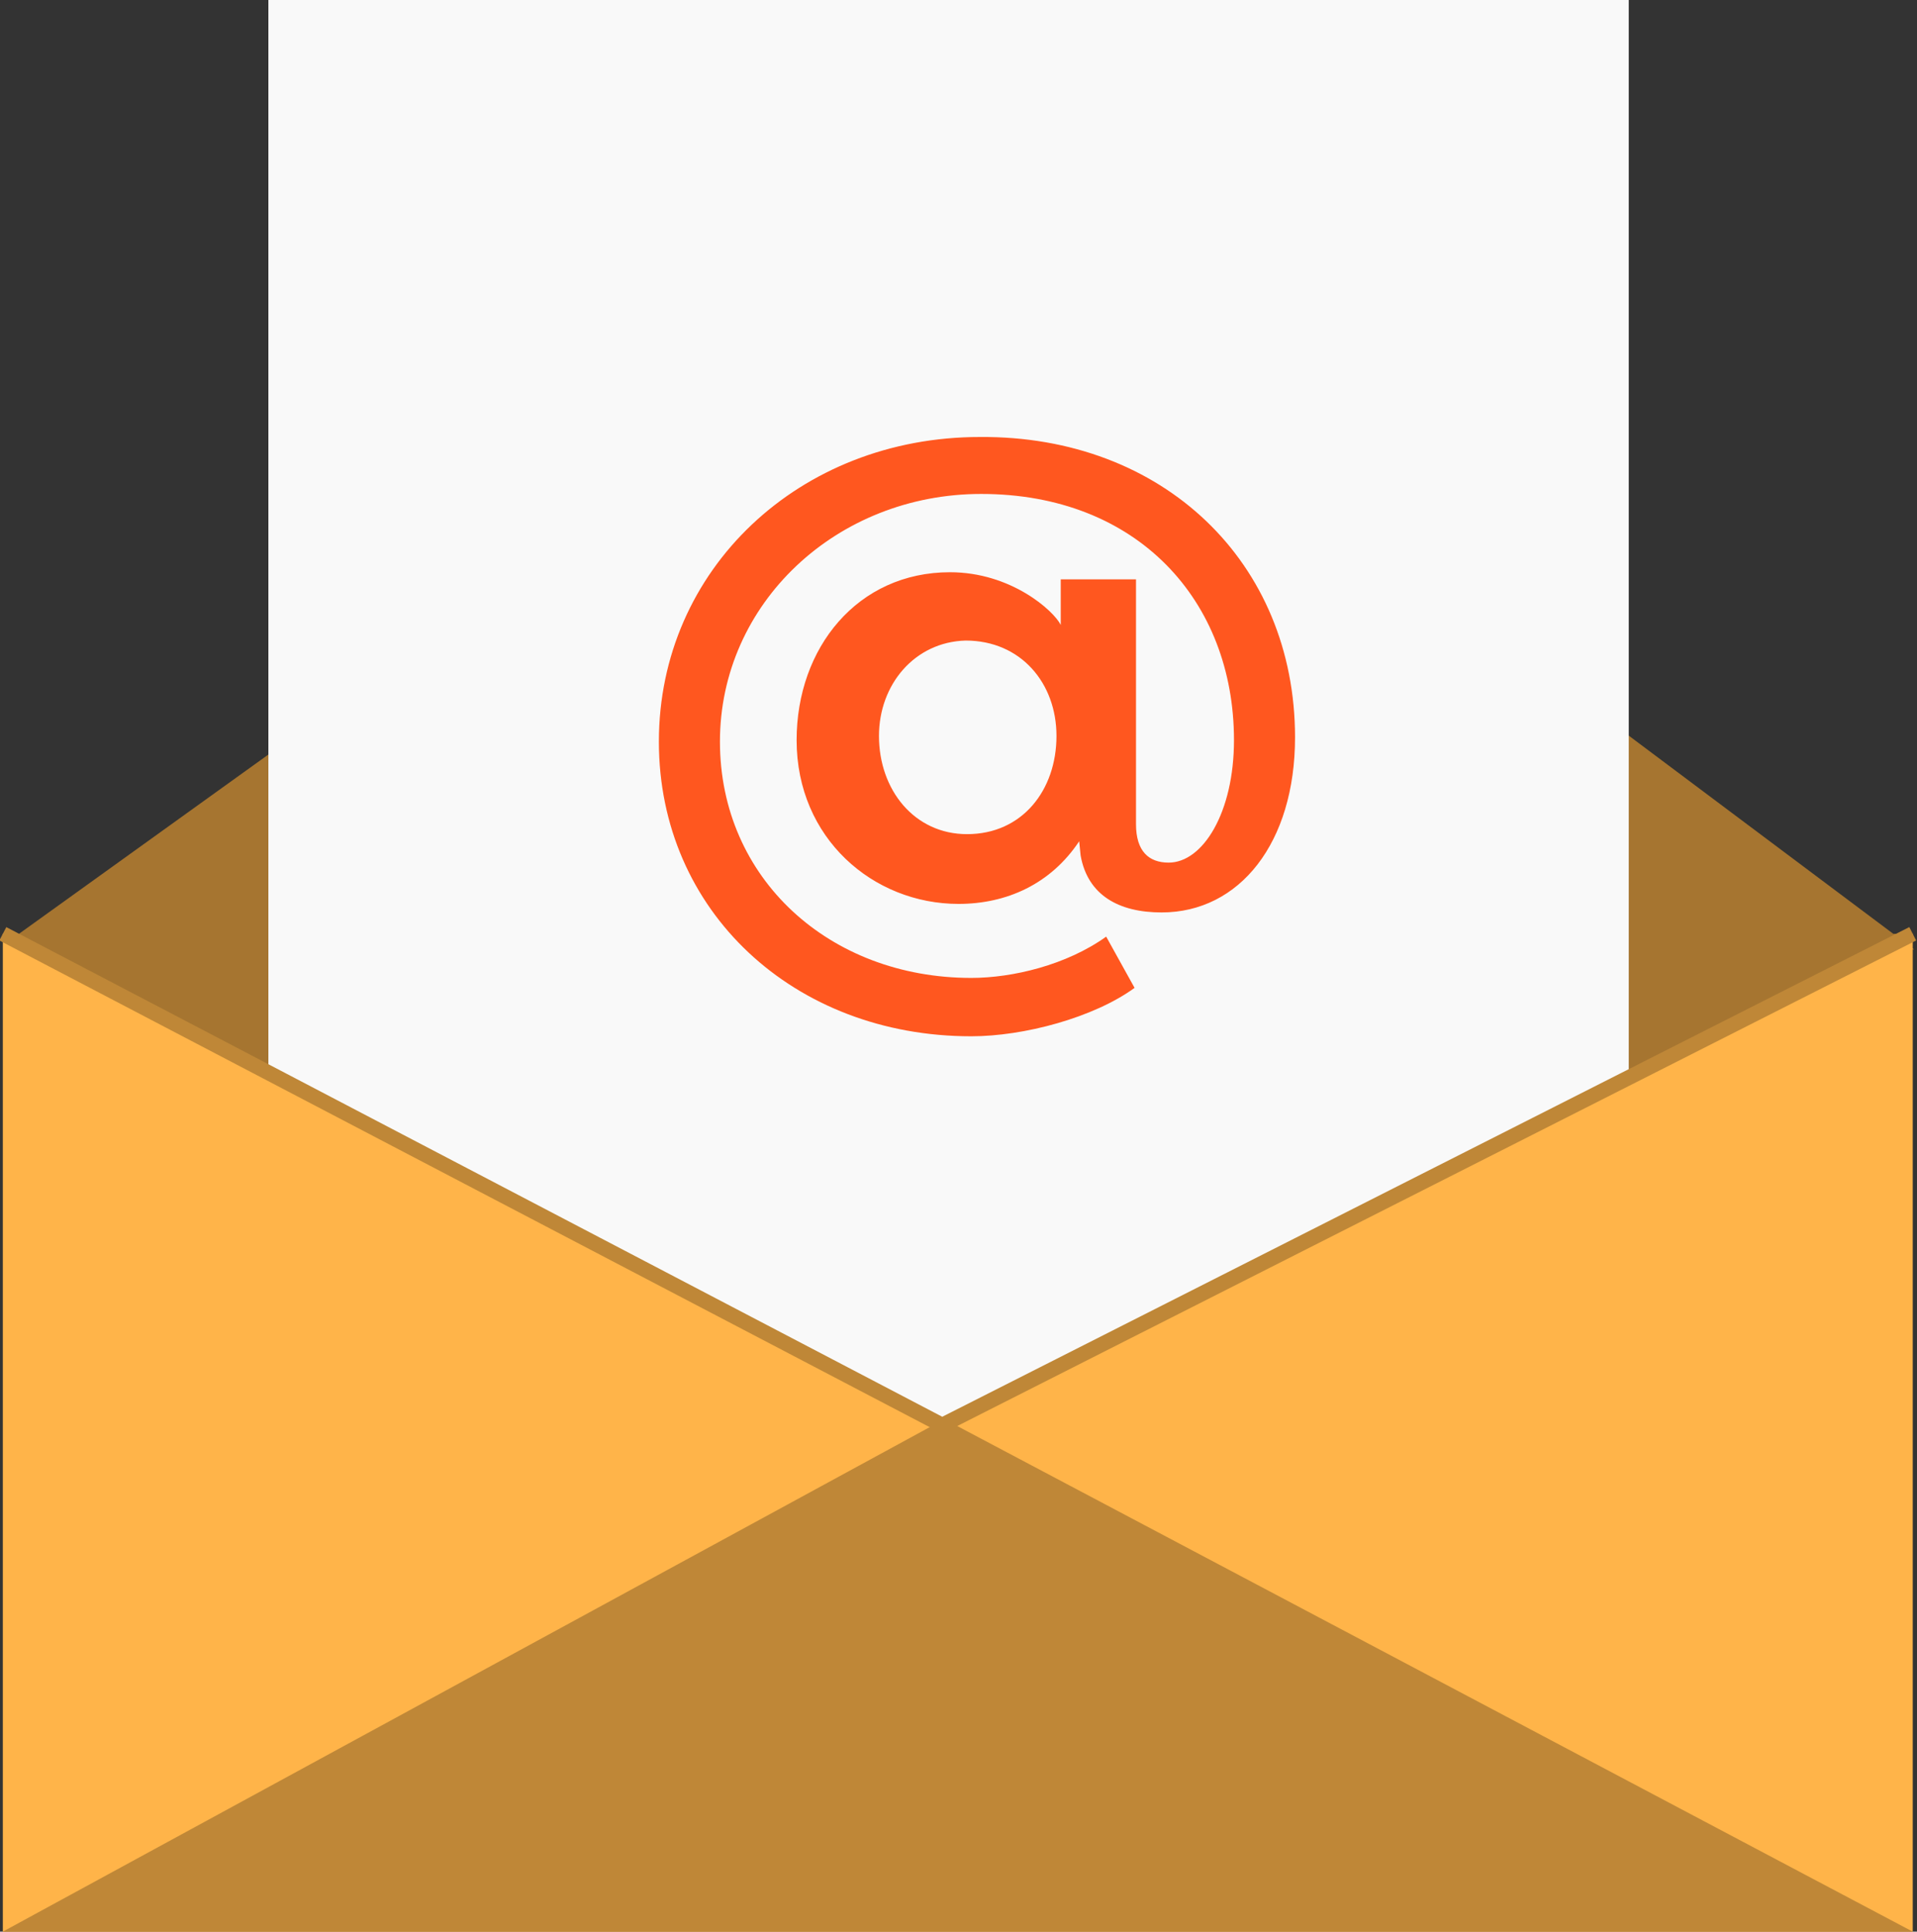 <svg width="128" height="129" viewBox="0 0 128 129" fill="none" xmlns="http://www.w3.org/2000/svg">
<rect x="0" y="0" width="128" height="129" fill="#333333" stroke="none"/>
<g clip-path="url(#clip0_137_729)">
<path d="M1.137 62.456L65.137 16.446L127.81 63.407" fill="#A67530"/>
<path d="M126.672 62.361H0.948V104.284H126.672V62.361Z" fill="#A67530"/>
<path d="M108.753 0H17.92V105.995H108.753V0Z" fill="#F9F9F9"/>
<path d="M127.715 129H0.189V62.361L63.052 94.777L127.715 62.361V129Z" fill="#FFB449"/>
<path d="M63.052 94.778L127.715 129H0.189L63.052 94.778Z" fill="#BF8737"/>
<path d="M63.052 95.253L0.189 62.361" stroke="#BF8737" stroke-width="1.005" stroke-miterlimit="10"/>
<path d="M62.767 95.253L127.715 62.361" stroke="#BF8737" stroke-width="1.005" stroke-miterlimit="10"/>
<path d="M86.471 49.242C86.471 56.277 82.773 60.935 77.559 60.935C74.714 60.935 72.628 59.794 72.154 57.133L72.059 56.182C70.163 59.034 67.224 60.365 64 60.365C58.311 60.365 53.191 55.992 53.191 49.432C53.191 43.254 57.268 38.215 63.431 38.215C67.508 38.215 70.353 40.782 70.827 41.733V38.691H75.852V55.041C75.852 56.847 76.705 57.608 78.033 57.608C80.308 57.608 82.394 54.281 82.394 49.432C82.394 40.116 75.947 32.987 65.517 32.987C55.846 32.987 48.071 40.306 48.071 49.528C48.071 58.654 55.372 65.308 64.853 65.308C67.603 65.308 71.206 64.452 73.861 62.551L75.757 65.973C73.007 67.97 68.362 69.206 64.853 69.206C53.002 69.206 43.994 60.84 43.994 49.528C43.994 38.025 53.381 29.184 65.422 29.184C77.653 29.089 86.471 37.55 86.471 49.242ZM58.69 49.147C58.69 52.76 61.061 55.707 64.569 55.707C68.267 55.707 70.542 52.76 70.542 49.147C70.542 45.63 68.172 42.778 64.474 42.778C61.061 42.873 58.69 45.725 58.69 49.147Z" fill="#FF571F"/>
</g>
<defs>
<clipPath id="clip0_137_729">
<rect width="128" height="129" fill="white"/>
</clipPath>
</defs>
</svg>

